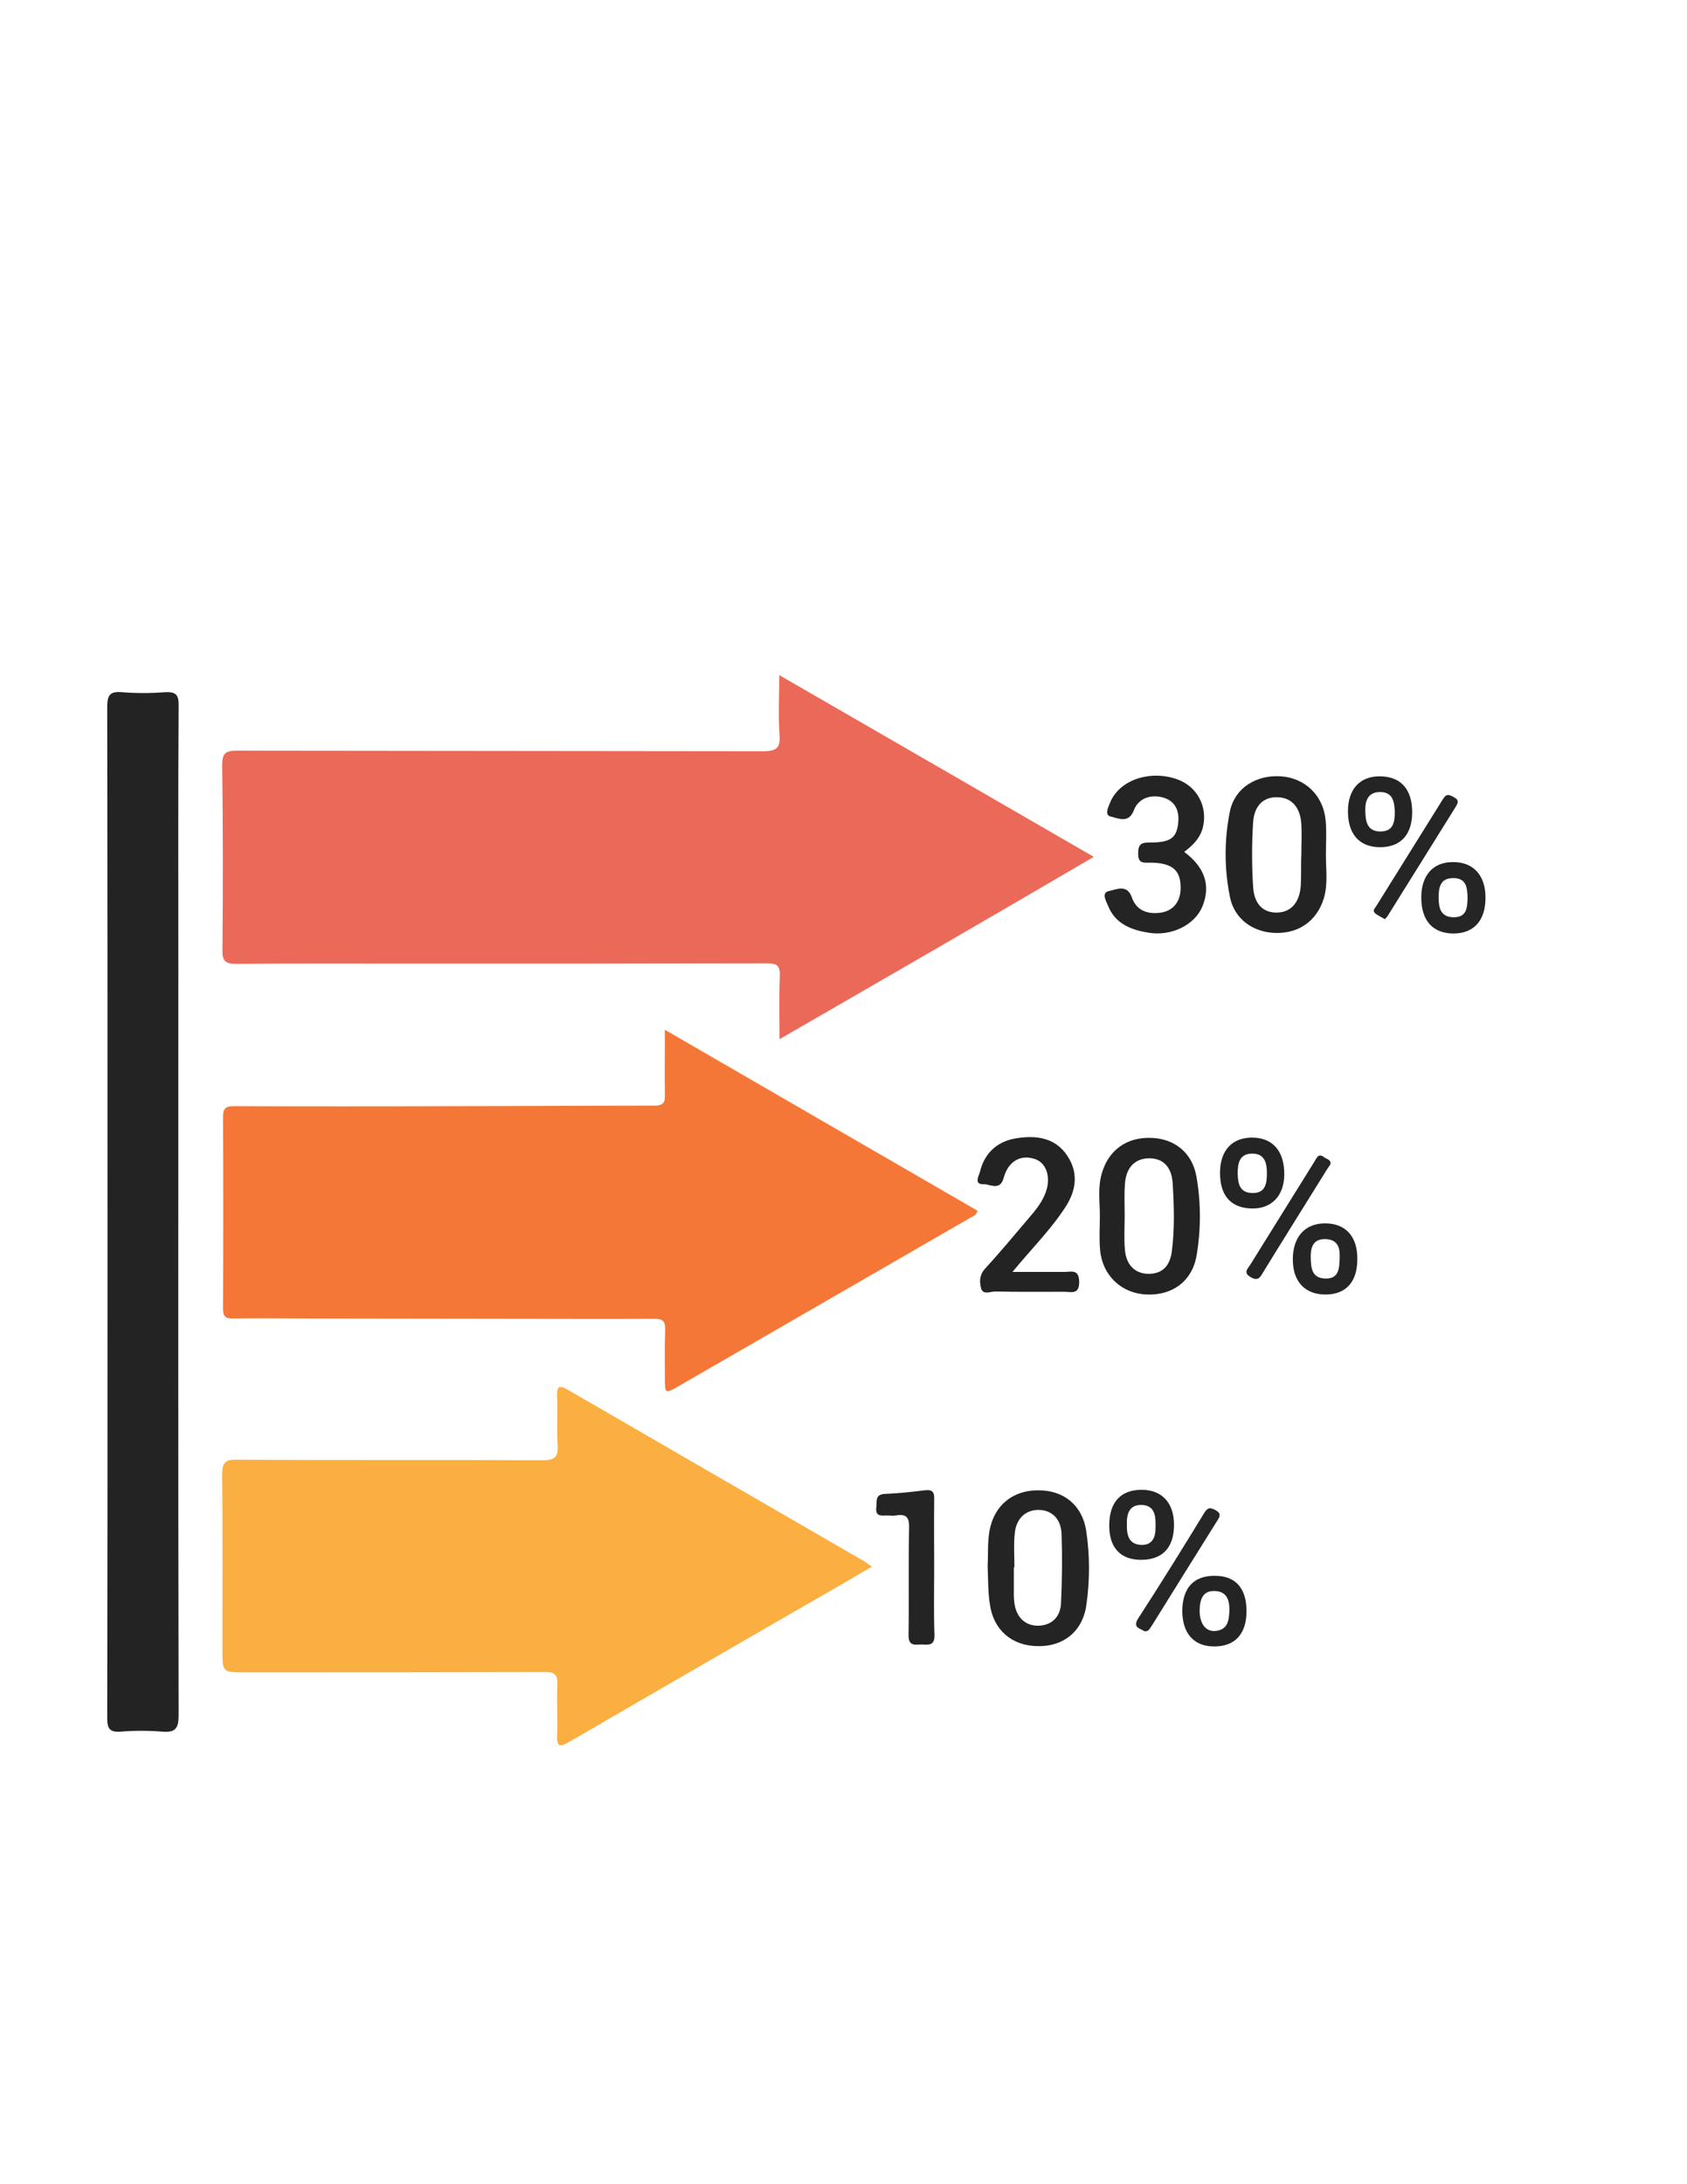 <?xml version="1.0" encoding="utf-8"?>
<!-- Generator: Adobe Illustrator 19.0.0, SVG Export Plug-In . SVG Version: 6.00 Build 0)  -->
<svg version="1.1" id="Calque_1" xmlns="http://www.w3.org/2000/svg" xmlns:xlink="http://www.w3.org/1999/xlink" x="0px" y="0px"
	 viewBox="0 0 612 792" style="enable-background:new 0 0 612 792;" xml:space="preserve">
<style type="text/css">
	.st0{fill:#EB6958;}
	.st1{fill:#F57737;}
	.st2{fill:#FAAF40;}
	.st3{fill:#232323;}
	.st4{fill:#242424;}
	.st5{fill:#262626;}
	.st6{fill:#252525;}
</style>
<g>
	<path class="st0" d="M282.8,376.8c0-8.2-0.2-15.5,0.1-22.8c0.2-3.9-1.1-4.7-4.8-4.7c-43,0.1-86,0.1-129,0.1
		c-21.2,0-42.3-0.1-63.5,0.1c-4,0-5-1.2-4.9-5.1c0.2-22.3,0.2-44.7-0.1-67c0-4.2,1.2-5.2,5.3-5.2c63.6,0.1,127.3,0.1,190.9,0.2
		c4.8,0,6.4-1.1,6-6c-0.5-6.8-0.1-13.6-0.1-21.6c38.3,22.1,75.9,43.8,114.1,65.9C358.9,332.9,321.3,354.6,282.8,376.8z"/>
	<path class="st1" d="M354.6,439c-0.4,1.7-1.5,1.9-2.3,2.4c-35.3,20.4-70.6,40.7-105.9,61.1c-5.2,3-5.2,3-5.2-3.2
		c0-5.7-0.1-11.3,0.1-17c0.1-2.9-0.6-4.1-3.8-4.1c-18.1,0.1-36.3,0-54.4,0c-23.5,0-46.9-0.1-70.4-0.1c-9.3,0-18.6-0.2-28,0
		c-3.3,0.1-3.8-1-3.8-3.9c0.1-23,0.1-46,0-69c0-2.9,0.6-4.1,3.8-4.1c26,0.1,51.9,0.1,77.9,0c25,0,49.9-0.2,74.9-0.2
		c3.4,0,3.8-1.4,3.7-4.2c-0.1-7.4,0-14.9,0-23.3C279.5,395.6,317.1,417.3,354.6,439z"/>
	<path class="st2" d="M316.3,568.1c-10.3,6-20.1,11.7-30.1,17.4c-26.5,15.3-53,30.6-79.5,46c-3.4,2-4.8,2.3-4.6-2.5
		c0.3-6-0.2-12,0.1-18c0.2-3.8-1-4.8-4.7-4.7c-36.3,0.1-72.6,0.1-108.9,0.1c-7.8,0-7.9,0-7.9-7.9c0-21.3,0.1-42.6-0.1-64
		c0-4.1,1.1-5.3,5.3-5.2c37,0.2,73.9,0,110.9,0.2c4.5,0,5.8-1.2,5.5-5.6c-0.4-5.8,0.1-11.7-0.2-17.5c-0.1-3.8,0.7-4.3,4-2.4
		c18.4,10.7,36.9,21.3,55.3,32c17.3,10,34.6,20,51.9,30C314.3,566.6,315,567.2,316.3,568.1z"/>
	<path class="st3" d="M39,439c0-60.8,0-121.7-0.1-182.5c0-4.3,0.8-5.9,5.4-5.5c5.1,0.4,10.3,0.4,15.5,0c3.9-0.2,5.1,0.8,5,4.9
		c-0.2,31.7-0.1,63.3-0.1,95c0,90.3-0.1,180.7,0.1,271c0,4.9-1.2,6.4-6,6c-5-0.4-10-0.4-15,0c-4,0.3-4.9-1.1-4.9-4.9
		C39,574.1,39,525.3,39,476.5C39,464,39,451.5,39,439z"/>
	<path class="st4" d="M429.6,308.9c7.5,5.6,9.7,12.2,6.6,19.8c-2.8,6.7-11.2,10.9-19.6,9.5c-6.2-1-12-3.2-14.6-9.7
		c-0.7-1.7-2.6-4.8,0.3-5.4c2.5-0.5,6.6-2.7,8.3,2.3c1.6,4.6,5.4,6.1,10,5.6c4.8-0.5,7.6-3.8,7.7-8.8c0.1-5.5-2-8.2-7.1-9.1
		c-1.3-0.2-2.6-0.3-4-0.3c-2.4,0-4.4,0.4-4.3-3.4c0-3.6,1.4-3.9,4.4-3.9c7.2,0,9.5-1.6,10.1-6.9c0.6-4.9-1.3-8.2-5.4-9.4
		c-4.6-1.3-9.1,0.3-10.7,4.7c-1.9,4.9-5.9,2.7-8.3,2.2c-2.5-0.5-0.9-3.6-0.1-5.5c3.5-7.9,14.5-11.5,24.2-8
		c7.3,2.6,11.2,10.1,9.2,17.7C435.2,304.2,432.6,306.6,429.6,308.9z"/>
	<path class="st3" d="M367.3,461.2c7.1,0,13,0,18.9,0c2.4,0,5.2-1.1,5.3,3.5c0.1,4.9-2.9,3.7-5.5,3.7c-8.3,0-16.6,0.1-25-0.1
		c-1.7,0-4.4,1.4-5.1-1.2c-0.6-2.3-0.6-4.8,1.4-7c5.5-6,10.7-12.3,16-18.5c2.4-2.8,4.7-5.6,6-9.1c2-5.3,0.5-10.5-3.5-12.1
		c-5.3-2-10,0.5-11.7,6.7c-1.3,4.9-5,2.2-7.3,2.3c-3.6,0.1-1.7-3-1.3-4.5c1.7-7,6.5-11.2,13.5-12.2c7.1-1.1,13.9-0.1,18.2,6.4
		c4,6,3.3,12.3-0.5,18.3C381.3,445.8,374.3,452.7,367.3,461.2z"/>
	<path class="st4" d="M338.9,568.4c0,8.2-0.2,16.3,0.1,24.5c0.1,3.8-2,3.5-4.4,3.4c-2.3-0.1-5,1-5-3.3c0.2-13-0.1-26,0.2-39
		c0.1-3.9-1.1-5.1-4.7-4.5c-1.1,0.2-2.3,0-3.5,0c-2.1,0.1-4.1,0.3-3.7-2.9c0.3-2.2-0.6-4.7,3.1-4.9c4.8-0.2,9.6-0.7,14.4-1.3
		c3.1-0.4,3.6,0.8,3.5,3.5C338.8,552.1,338.9,560.2,338.9,568.4z"/>
	<path class="st5" d="M415.2,591.5c-1.7-1.1-4.5-1.3-2.2-4.8c8.1-12.5,16-25.2,23.8-38c1.3-2.1,2.2-2.2,4.2-1.1
		c2.1,1.2,1.6,2.3,0.6,3.8c-7.9,12.6-15.8,25.3-23.7,38C417.1,590.4,416.8,591.7,415.2,591.5z"/>
	<path class="st6" d="M502.4,333.3c-1.3-0.8-2.6-1.3-3.6-2.2c-1-0.9,0-1.8,0.5-2.6c8-12.9,16.2-25.9,24.2-38.8
		c1.3-2.1,2.4-1.5,4-0.6c2,1.1,1.4,2.1,0.5,3.6c-8.1,12.9-16.1,25.9-24.2,38.8C503.5,332.2,502.9,332.7,502.4,333.3z"/>
	<path class="st6" d="M482.7,422.1c-0.5,0.7-0.9,1.4-1.4,2.1c-7.7,12.4-15.5,24.8-23.1,37.2c-1.1,1.9-1.9,3.2-4.5,1.7
		c-2.7-1.6-1.2-2.9-0.2-4.4c7.8-12.5,15.6-25.1,23.4-37.6c0.8-1.2,1.3-3,3.3-1.6C481.1,420.3,482.8,420.3,482.7,422.1z"/>
	<path class="st4" d="M394,554.8c-1.5-9.1-8.2-14.5-17.5-14.4c-9.2,0-15.8,5.5-17.5,14.5c-0.8,4.4-0.5,9-0.7,13.4
		c0.2,4.5,0.1,9,0.8,13.4c1.3,9.4,8,15.1,17.4,15.2c9.3,0.2,16.3-5.4,17.6-14.9C395.4,573,395.4,563.8,394,554.8z M384.9,581.5
		c-0.3,5.2-3.8,8-8.5,8c-4.6-0.1-7.7-3.1-8.4-8.2c-0.3-2.1-0.2-4.3-0.2-6.5c0-2.2,0-4.3,0-6.5c0.1,0,0.1,0,0.2,0c0-4-0.3-8,0.1-12
		c0.4-5.5,3.8-8.7,8.4-8.8c4.7-0.1,8.3,2.9,8.6,8.5C385.4,564.5,385.3,573,384.9,581.5z"/>
	<path class="st3" d="M481,310c0-4.2,0.3-8.3-0.1-12.5c-0.8-9.1-7.5-15.4-16.2-16c-9-0.6-16.7,4.2-18.5,12.6
		c-2.1,10.3-2.1,20.9,0,31.2c1.6,8,8.5,12.9,16.8,13c8.4,0.1,14.7-4.5,17.2-12.4C481.8,320.7,481,315.3,481,310z M471.9,321
		c-0.4,6.2-3.5,9.7-8.4,9.9c-5.1,0.2-8.5-2.9-8.9-9.3c-0.5-7.8-0.5-15.7,0-23.4c0.4-6.3,4-9.4,9.1-9.1c5,0.2,8.1,3.8,8.4,9.9
		c0.2,3.5,0,7,0,10.5c0,0,0,0,0,0C471.9,313.3,472.1,317.1,471.9,321z"/>
	<path class="st3" d="M434,426.4c-1.6-8.5-8-13.6-16.5-13.8c-8.8-0.3-15.4,4.5-17.8,12.9c-1.5,5.1-0.7,10.2-0.7,15.4
		c0,4.2-0.3,8.3,0.1,12.5c0.9,9.2,7.8,15.6,16.8,16c9.4,0.4,16.6-4.8,18.2-14.2C435.7,445.7,435.7,436,434,426.4z M425.1,453.8
		c-0.7,5.5-3.7,8.1-8.4,8.1c-4.8,0-8.1-3.1-8.6-8.6c-0.4-4.1-0.1-8.3-0.1-12.5c0,0,0,0,0,0c0-3.8-0.2-7.7,0.1-11.5
		c0.4-5.9,3.5-9.1,8.5-9.3c5-0.1,8.3,2.7,8.8,8.8C425.9,437.1,426.2,445.5,425.1,453.8z"/>
	<path class="st6" d="M414.3,540.2c-7.7,0-11.8,4.4-11.9,12.7c-0.1,8.1,3.9,12.6,11.3,12.7c7.8,0.1,12.1-4.2,12.2-12.4
		C426,545.1,421.7,540.3,414.3,540.2z M414,560.2c-4.6-0.2-5.3-3.7-5.2-7.6c-0.1-3.8,1-7,5.3-6.9c4.7,0.1,5.2,3.8,5.1,7.6
		C419.3,557,418.4,560.3,414,560.2z"/>
	<path class="st6" d="M527,312.6c-7.1,0-11.4,4.8-11.4,12.8c0,8.4,4.1,13,11.6,13.1c7.5,0,11.7-4.7,11.7-13
		C538.9,317.3,534.4,312.5,527,312.6z M527.4,332.6c-4.8,0-5.5-3.4-5.5-7.2c0-3.6,0.6-6.9,5.1-7c5-0.1,5.3,3.5,5.4,7.1
		C532.3,329,532.2,332.6,527.4,332.6z"/>
	<path class="st6" d="M480.7,443.6c-7.3,0-11.7,4.9-11.7,13.1c0,8.1,4.5,12.8,12.1,12.7c7.3-0.1,11.3-4.7,11.3-12.8
		C492.5,448.4,488.2,443.6,480.7,443.6z M480.8,463.6c-4.9-0.1-5.2-3.8-5.3-7.4c-0.1-3.5,0.6-6.9,5.1-6.9c4.8,0,5.4,3.4,5.4,5.7
		C486,460.2,485.7,463.7,480.8,463.6z"/>
	<path class="st4" d="M500.7,281.5c-7.3-0.1-11.6,4.6-11.7,12.4c-0.1,8.6,4.2,13.4,11.9,13.3c7.3-0.1,11.4-4.6,11.4-12.7
		C512.3,286.2,508.2,281.6,500.7,281.5z M500.6,301.5c-4.8-0.1-5.2-3.9-5.3-7.4c-0.1-3.5,0.8-6.8,5.2-6.9c4.8-0.1,5.3,3.5,5.5,7
		C506,298.1,505.5,301.6,500.6,301.5z"/>
	<path class="st4" d="M454.2,412.5c-7.2,0-11.5,4.6-11.6,12.5c-0.1,8.4,3.8,13,11.4,13.2c7.2,0.2,11.8-4.5,11.9-12.2
		C466,417.4,461.7,412.5,454.2,412.5z M454.3,432.6c-4.8-0.1-5.2-3.7-5.3-7.1c0-3.8,0.7-7.1,5.1-7.2c4.7-0.1,5.5,3.4,5.5,7.1
		C459.6,429.1,459.1,432.7,454.3,432.6z"/>
	<path class="st4" d="M440.8,571.4c-7.7-0.1-11.8,4.3-11.9,12.7c0,8.2,4.3,13,11.7,12.9c7.4,0,11.5-4.5,11.6-12.5
		C452.3,576,448.3,571.4,440.8,571.4z M440.9,591.4c-3.6,0.3-5.8-2.8-5.7-7.7c0.1-3.7,1.1-6.9,5.4-6.8c4.6,0.1,5.4,3.5,5.4,6.8
		C445.9,587.8,445.3,591,440.9,591.4z"/>
</g>
</svg>

